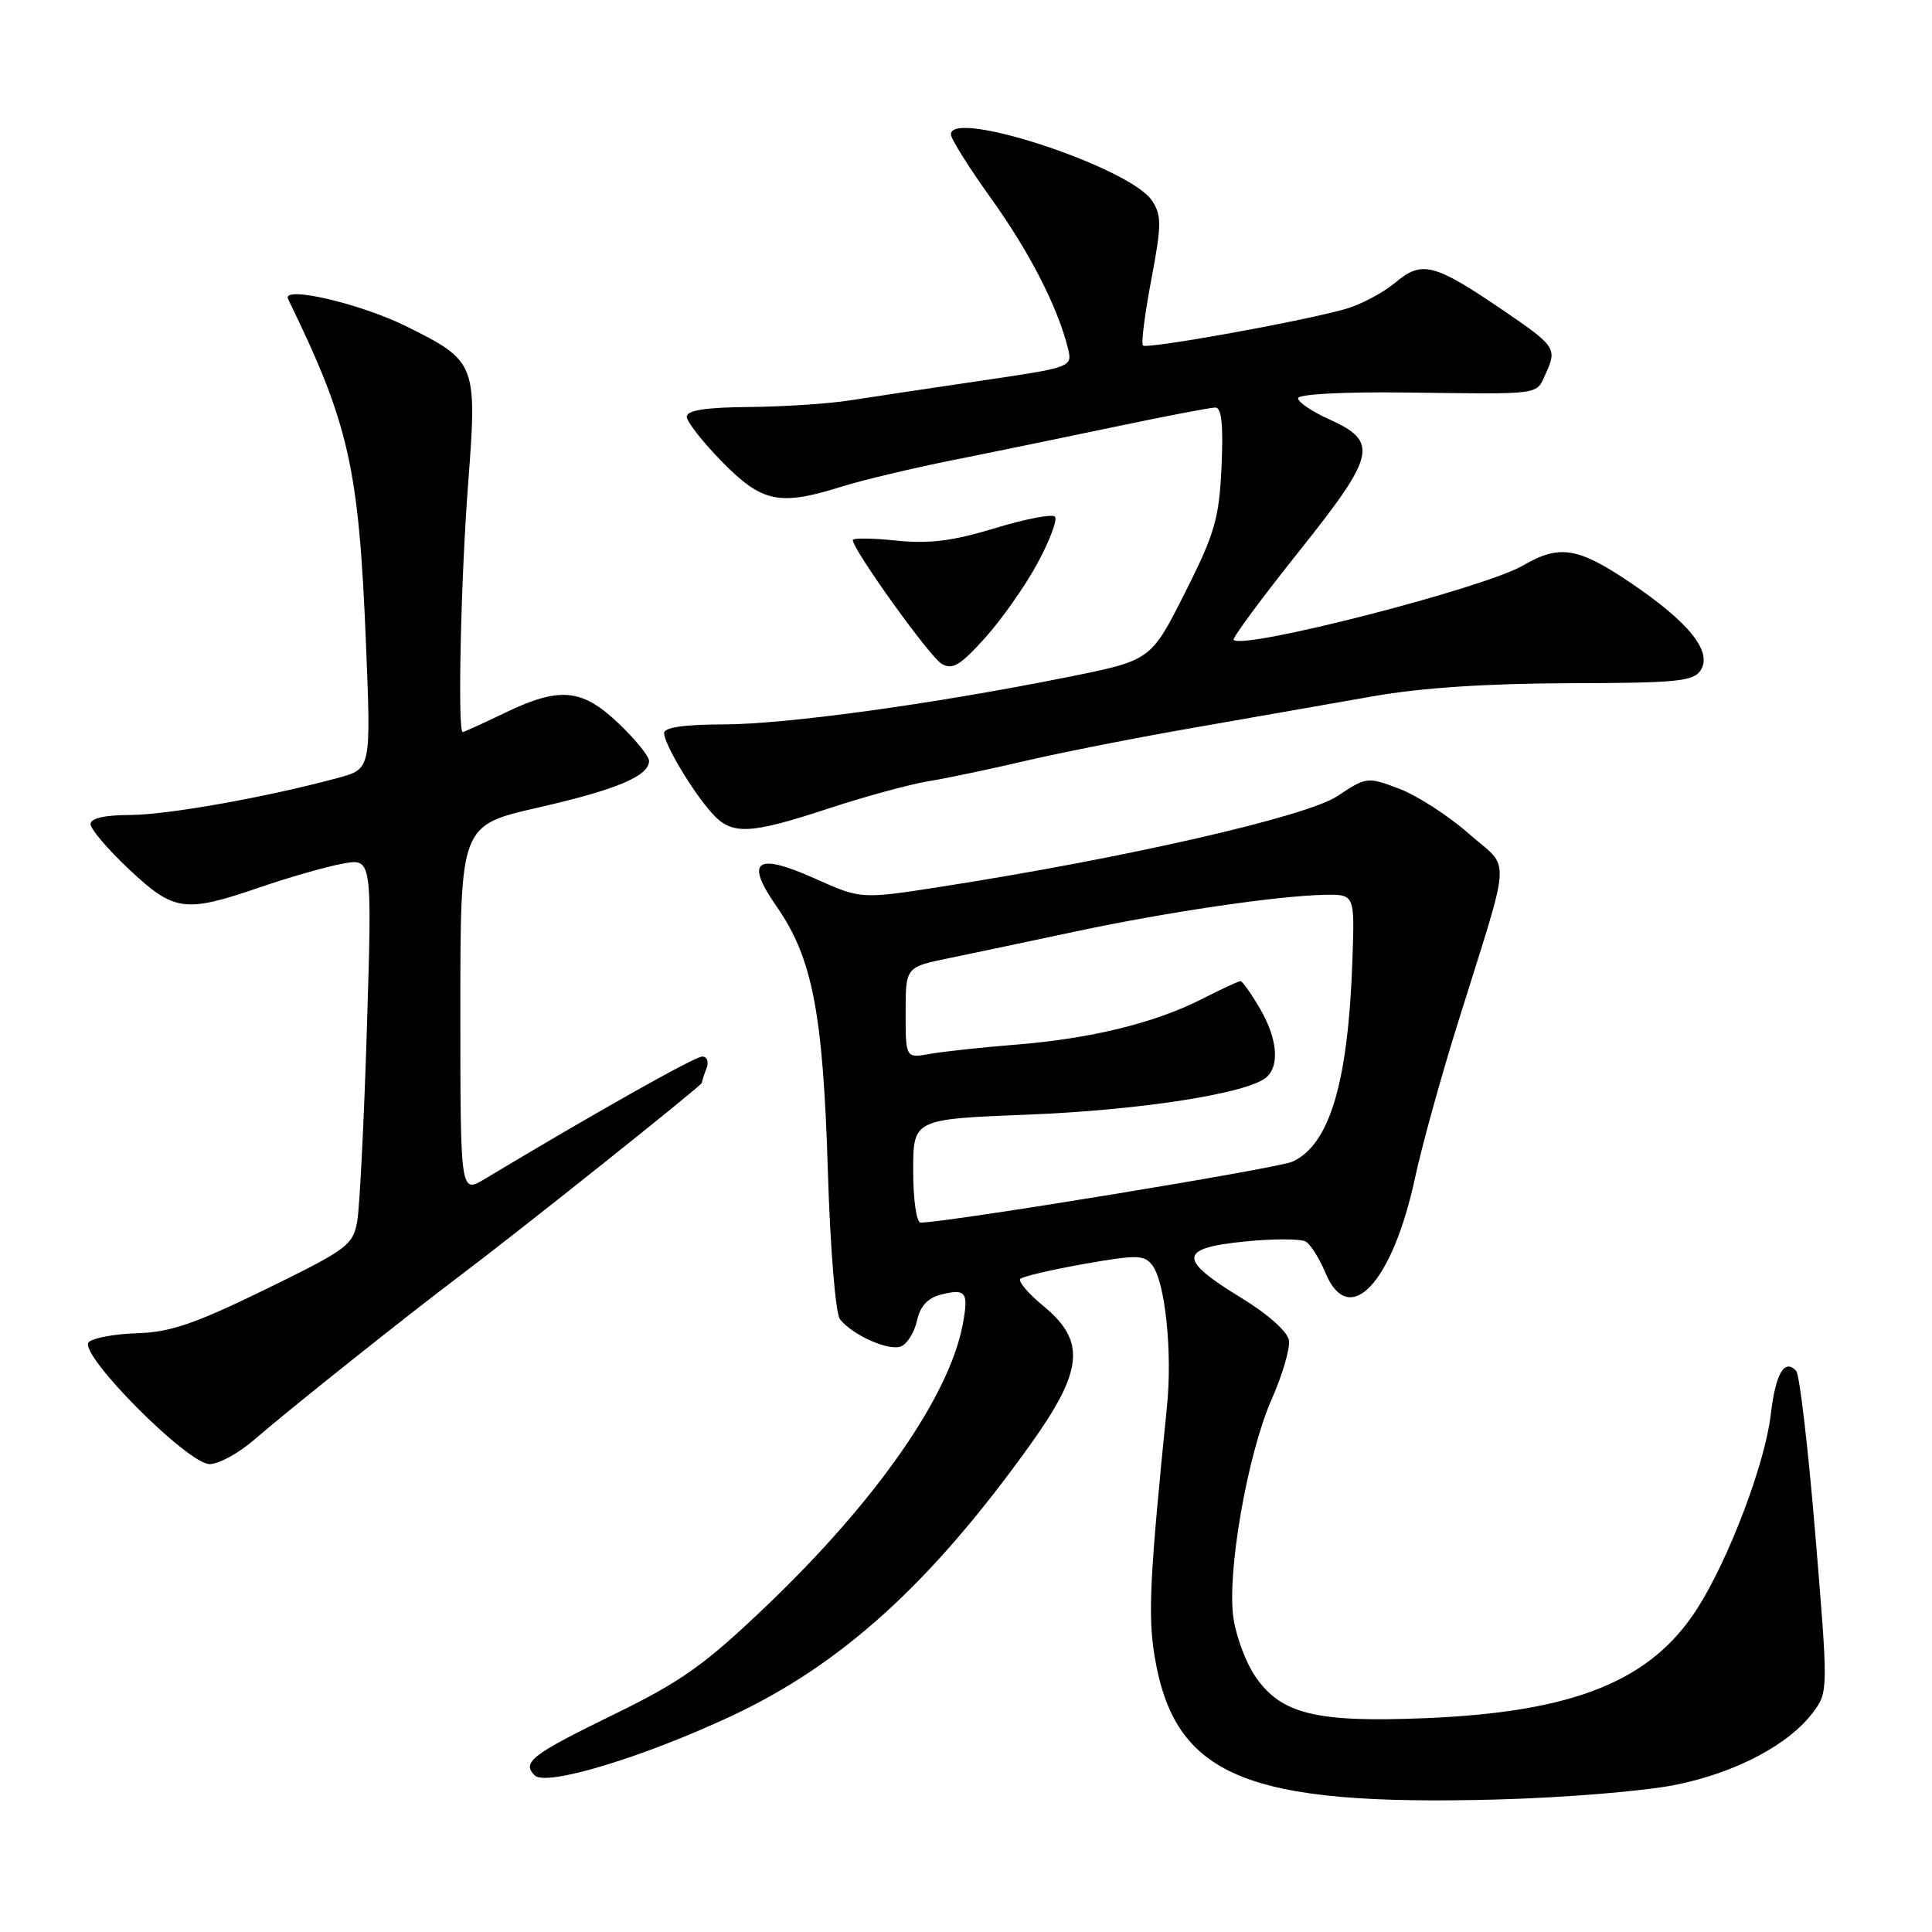 <?xml version="1.0" encoding="UTF-8" standalone="no"?>
<!DOCTYPE svg PUBLIC "-//W3C//DTD SVG 1.1//EN" "http://www.w3.org/Graphics/SVG/1.1/DTD/svg11.dtd" >
<svg xmlns="http://www.w3.org/2000/svg" xmlns:xlink="http://www.w3.org/1999/xlink" version="1.1" viewBox="0 0 256 256">
 <g >
 <path fill="currentColor"
d=" M 221.97 236.51 C 230.00 234.90 237.07 231.17 240.29 226.83 C 242.24 224.20 242.25 223.91 240.54 203.33 C 239.59 191.87 238.45 182.11 238.00 181.64 C 236.43 179.99 235.28 181.98 234.63 187.47 C 233.87 193.95 229.09 206.56 224.90 213.14 C 218.77 222.73 208.63 226.84 189.00 227.66 C 174.33 228.27 169.74 227.14 166.30 222.09 C 165.09 220.31 163.80 216.86 163.44 214.42 C 162.54 208.44 165.30 192.64 168.52 185.37 C 169.93 182.18 170.95 178.69 170.79 177.61 C 170.62 176.46 168.04 174.15 164.50 171.99 C 156.07 166.85 156.14 165.39 164.89 164.51 C 168.73 164.12 172.40 164.13 173.04 164.53 C 173.68 164.92 174.85 166.79 175.64 168.69 C 178.76 176.15 184.51 170.02 187.51 156.02 C 188.40 151.88 190.95 142.65 193.19 135.50 C 200.39 112.43 200.23 115.39 194.62 110.46 C 191.95 108.11 187.82 105.44 185.45 104.53 C 181.18 102.91 181.08 102.92 177.17 105.51 C 173.08 108.21 149.18 113.68 124.80 117.48 C 114.09 119.15 114.09 119.15 108.00 116.42 C 100.17 112.91 98.65 114.01 102.91 120.12 C 107.64 126.92 109.05 134.19 109.69 155.00 C 110.01 165.48 110.71 174.07 111.31 174.82 C 112.98 176.92 117.74 179.04 119.38 178.41 C 120.20 178.09 121.16 176.56 121.50 175.01 C 121.92 173.08 122.93 171.98 124.68 171.54 C 128.01 170.71 128.37 171.20 127.57 175.48 C 125.78 185.01 116.13 198.86 101.58 212.77 C 93.40 220.59 90.32 222.78 81.45 227.12 C 70.42 232.50 69.11 233.51 70.85 235.25 C 72.35 236.75 85.11 232.90 96.90 227.39 C 111.52 220.54 123.29 209.87 136.45 191.52 C 143.54 181.64 143.93 177.74 138.31 173.10 C 136.27 171.43 134.88 169.79 135.20 169.46 C 135.53 169.14 139.33 168.24 143.65 167.48 C 150.65 166.24 151.63 166.26 152.69 167.66 C 154.40 169.90 155.36 179.19 154.63 186.36 C 152.36 208.81 152.10 213.95 152.97 219.34 C 155.59 235.39 165.00 239.34 198.50 238.44 C 207.30 238.20 217.86 237.34 221.97 236.51 Z  M 33.75 190.72 C 37.85 187.14 53.84 174.39 61.00 169.00 C 68.80 163.13 93.00 143.83 93.00 143.49 C 93.00 143.31 93.27 142.45 93.61 141.58 C 93.95 140.69 93.70 140.00 93.04 140.00 C 92.07 140.00 78.87 147.43 64.25 156.21 C 61.00 158.16 61.00 158.16 61.00 133.76 C 61.00 109.36 61.00 109.36 71.25 107.02 C 81.72 104.63 86.00 102.83 86.00 100.82 C 86.00 100.20 84.18 97.96 81.96 95.85 C 77.09 91.22 74.16 90.95 66.81 94.50 C 63.96 95.87 61.48 97.00 61.31 97.00 C 60.62 97.00 61.06 76.71 62.03 64.11 C 63.24 48.17 63.12 47.85 53.86 43.25 C 47.74 40.21 37.28 37.79 38.17 39.62 C 46.25 56.20 47.54 61.90 48.49 85.19 C 49.17 101.88 49.17 101.88 44.84 103.06 C 35.42 105.62 22.24 107.97 17.25 107.99 C 13.84 108.00 12.00 108.42 12.00 109.20 C 12.00 109.86 14.30 112.56 17.11 115.20 C 23.08 120.80 24.46 120.99 34.42 117.58 C 38.32 116.24 43.26 114.83 45.40 114.44 C 49.31 113.72 49.31 113.72 48.62 136.11 C 48.24 148.42 47.66 160.01 47.33 161.85 C 46.78 164.98 45.99 165.57 35.17 170.85 C 25.86 175.40 22.55 176.53 18.19 176.66 C 15.22 176.75 12.32 177.28 11.76 177.84 C 10.28 179.32 24.84 194.00 27.78 194.00 C 29.00 194.00 31.68 192.53 33.75 190.72 Z  M 109.78 107.13 C 114.58 105.55 120.53 103.93 123.00 103.52 C 125.47 103.12 131.32 101.89 136.00 100.79 C 140.68 99.70 150.80 97.70 158.50 96.37 C 166.20 95.03 176.78 93.17 182.00 92.25 C 188.25 91.14 197.10 90.56 207.89 90.53 C 222.25 90.50 224.41 90.29 225.36 88.79 C 226.91 86.33 223.81 82.47 216.10 77.25 C 209.10 72.51 206.64 72.11 201.81 74.93 C 196.66 77.93 164.79 86.12 163.46 84.79 C 163.25 84.58 167.14 79.31 172.11 73.08 C 182.37 60.21 182.74 58.54 176.02 55.51 C 173.81 54.51 172.00 53.28 172.00 52.77 C 172.00 52.23 177.99 51.91 186.25 52.01 C 204.66 52.24 203.50 52.40 204.85 49.43 C 206.34 46.16 206.10 45.82 198.98 40.99 C 190.02 34.90 188.39 34.49 184.88 37.45 C 183.26 38.81 180.26 40.39 178.22 40.96 C 172.24 42.64 151.95 46.29 151.45 45.78 C 151.19 45.52 151.69 41.60 152.55 37.07 C 153.92 29.81 153.94 28.55 152.65 26.59 C 149.77 22.20 126.00 14.36 126.00 17.80 C 126.00 18.39 128.39 22.21 131.31 26.27 C 136.40 33.37 140.11 40.60 141.49 46.08 C 142.13 48.66 142.13 48.66 129.82 50.47 C 123.04 51.47 115.25 52.64 112.50 53.07 C 109.75 53.50 103.79 53.89 99.25 53.93 C 93.48 53.98 91.00 54.37 91.00 55.22 C 91.00 55.88 93.12 58.58 95.71 61.22 C 101.02 66.61 103.28 67.07 111.59 64.46 C 114.29 63.62 120.78 62.07 126.00 61.02 C 131.22 59.98 140.98 57.97 147.69 56.56 C 154.39 55.15 160.40 54.00 161.04 54.00 C 161.87 54.00 162.11 56.31 161.86 61.82 C 161.54 68.73 160.98 70.68 157.00 78.57 C 152.50 87.50 152.50 87.50 141.50 89.71 C 123.63 93.30 104.05 95.99 95.75 95.99 C 90.65 96.00 88.00 96.39 88.00 97.13 C 88.00 98.58 91.73 104.84 94.34 107.75 C 96.96 110.68 99.27 110.59 109.78 107.13 Z  M 137.48 74.62 C 139.12 71.59 140.15 68.82 139.78 68.45 C 139.41 68.08 135.82 68.77 131.80 70.00 C 126.24 71.69 123.13 72.08 118.75 71.63 C 115.59 71.30 113.00 71.27 113.00 71.56 C 113.00 72.83 123.16 86.99 124.75 87.94 C 126.19 88.80 127.20 88.21 130.50 84.55 C 132.71 82.11 135.85 77.64 137.48 74.62 Z  M 121.00 155.14 C 121.00 148.29 121.00 148.29 136.25 147.69 C 151.02 147.11 165.18 144.91 167.75 142.79 C 169.61 141.25 169.27 137.57 166.90 133.56 C 165.75 131.60 164.61 130.00 164.37 130.00 C 164.13 130.00 161.78 131.09 159.15 132.43 C 152.92 135.58 144.46 137.64 134.50 138.43 C 130.10 138.78 125.04 139.33 123.25 139.64 C 120.00 140.22 120.00 140.22 120.00 134.18 C 120.00 128.14 120.00 128.14 125.75 126.96 C 128.91 126.31 136.45 124.72 142.50 123.43 C 154.61 120.85 169.30 118.69 175.50 118.57 C 179.50 118.50 179.50 118.50 179.21 127.00 C 178.66 143.38 176.21 151.67 171.25 153.93 C 169.29 154.82 125.46 162.00 121.98 162.00 C 121.44 162.00 121.00 158.93 121.00 155.14 Z "/>
</g>
</svg>